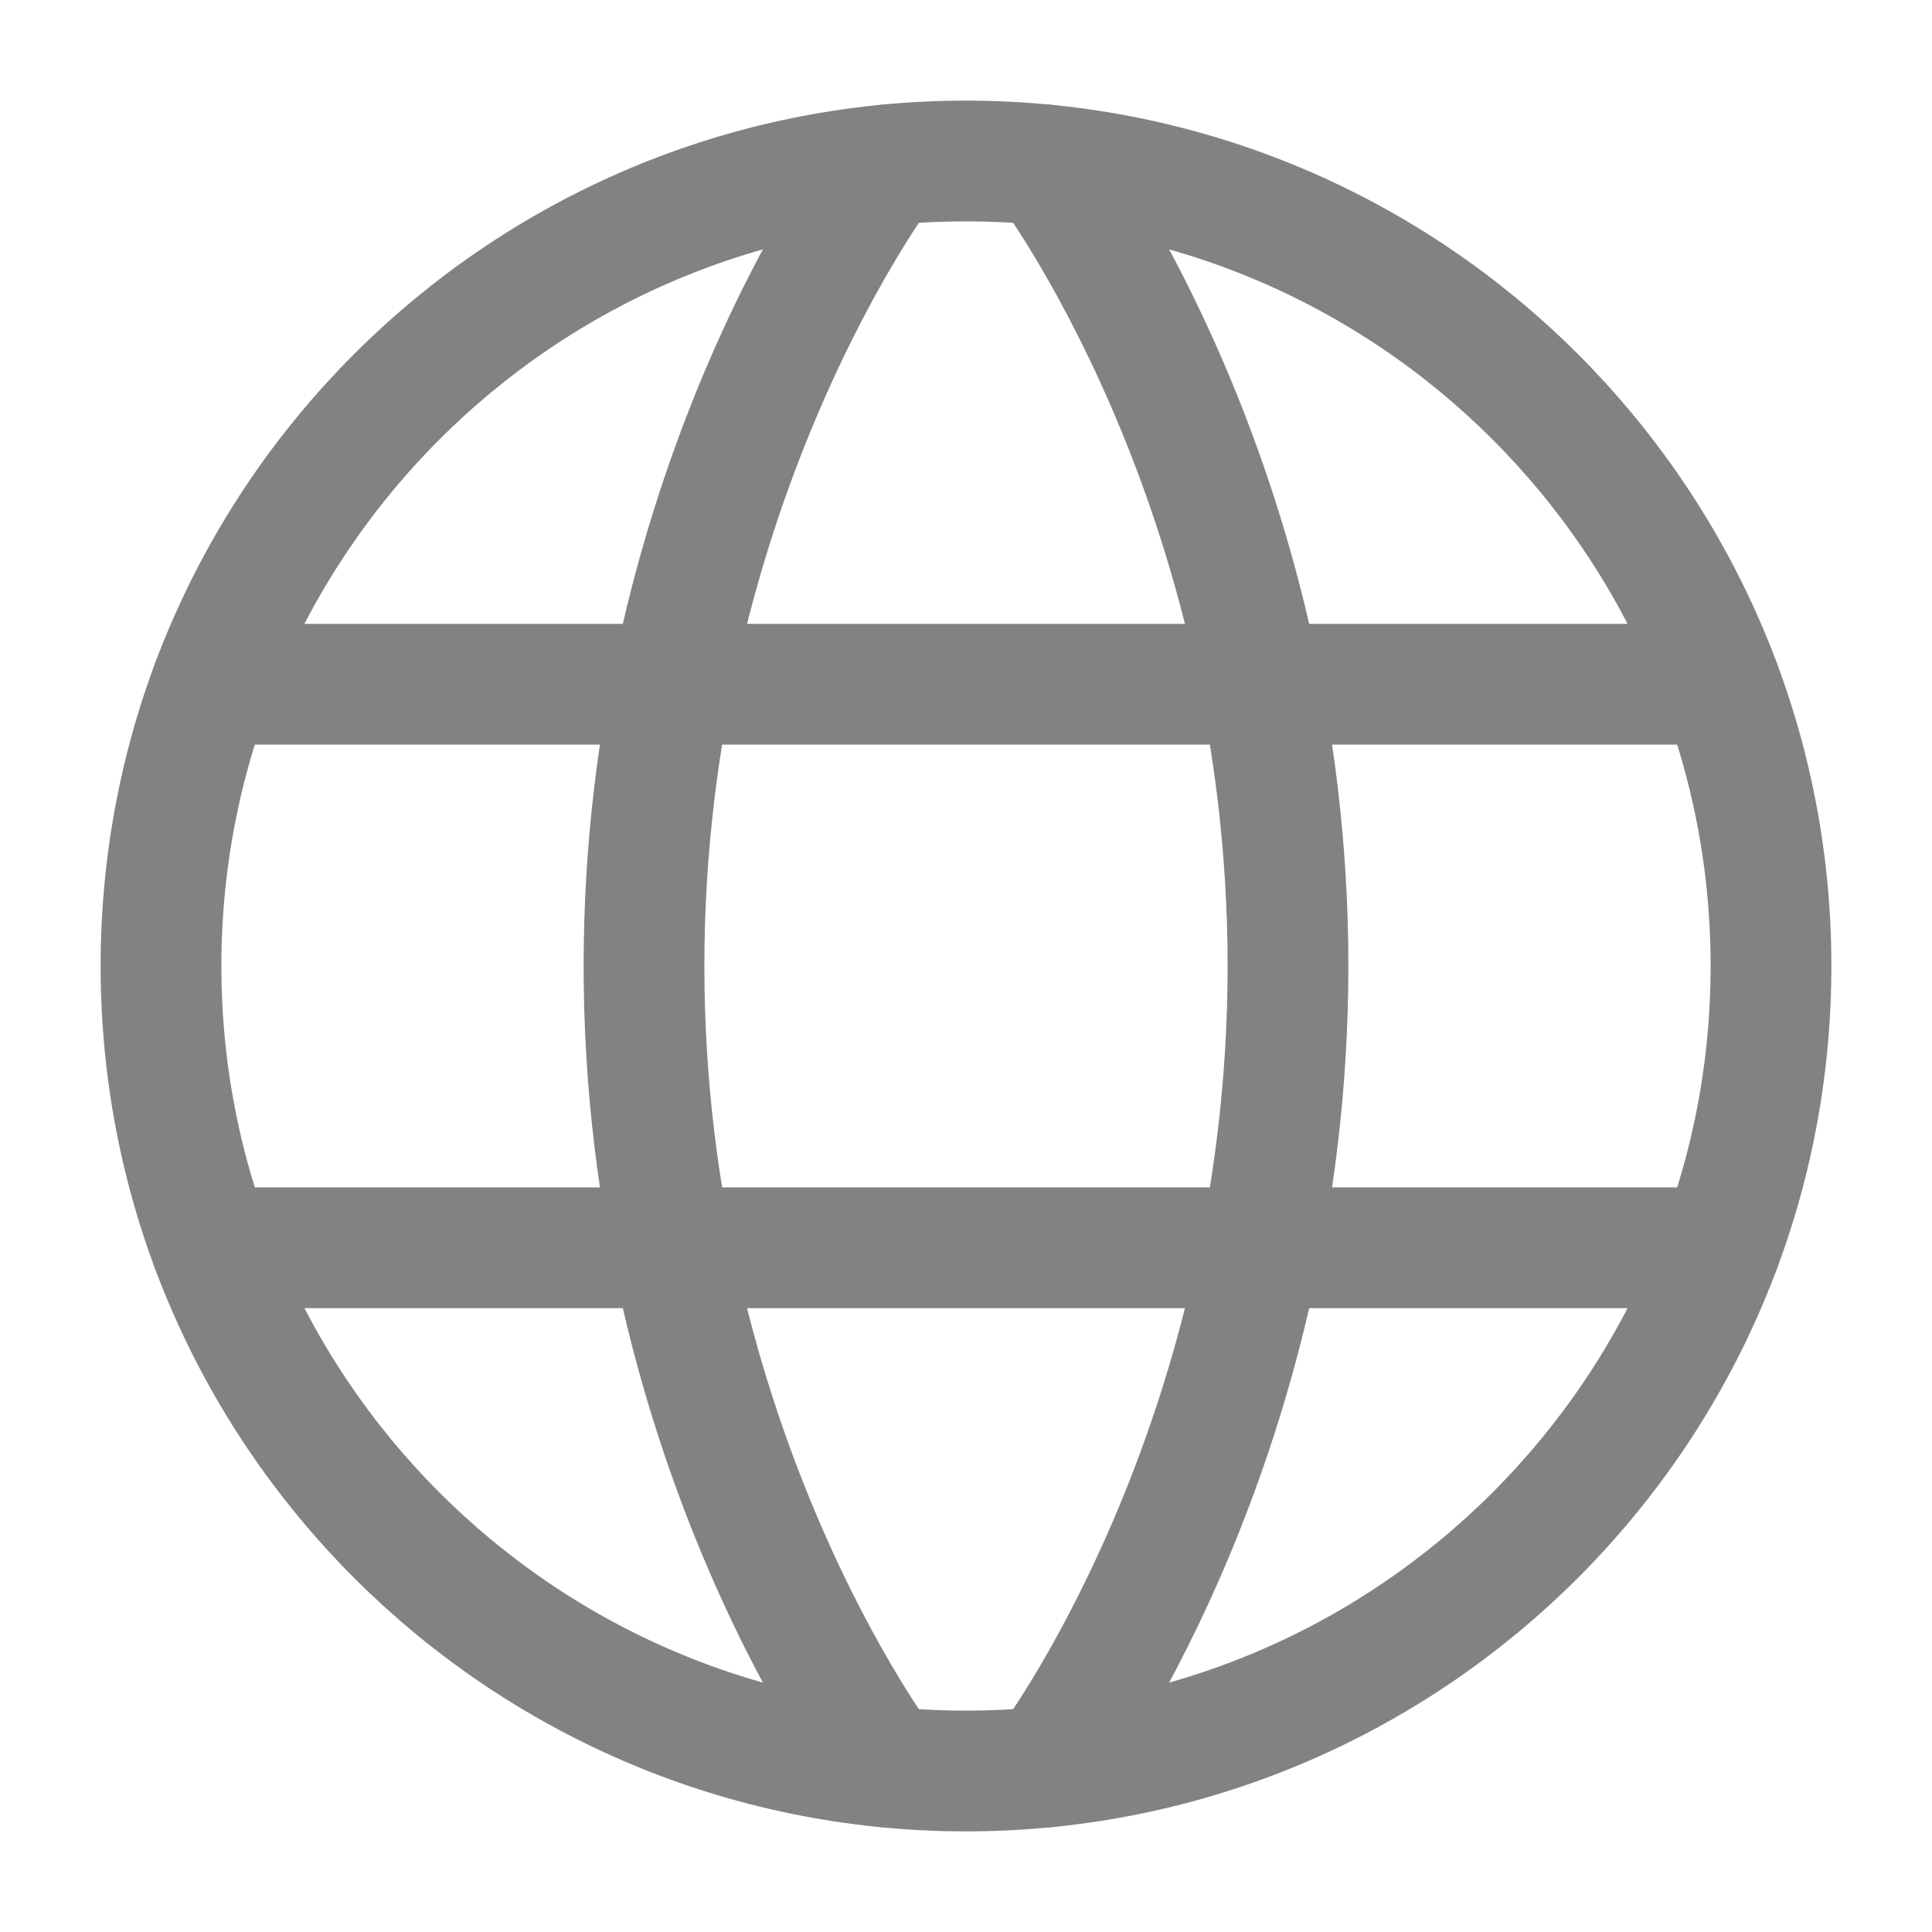 <svg fill="none" stroke-width="1.5" viewBox="0 0 24 24" xmlns="http://www.w3.org/2000/svg"><path d="M2 12c0 5.523 4.477 10 10 10s10-4.477 10-10S17.523 2 12 2 2 6.477 2 12Z" stroke="#828282" stroke-linecap="round" stroke-linejoin="round" class="stroke-000000"></path><path d="M13 2.05S16 6 16 12c0 6-3 9.95-3 9.95M11 21.95S8 18 8 12c0-6 3-9.95 3-9.95M2.63 15.5h18.74M2.63 8.5h18.74" stroke="#828282" stroke-linecap="round" stroke-linejoin="round" class="stroke-000000"></path></svg>